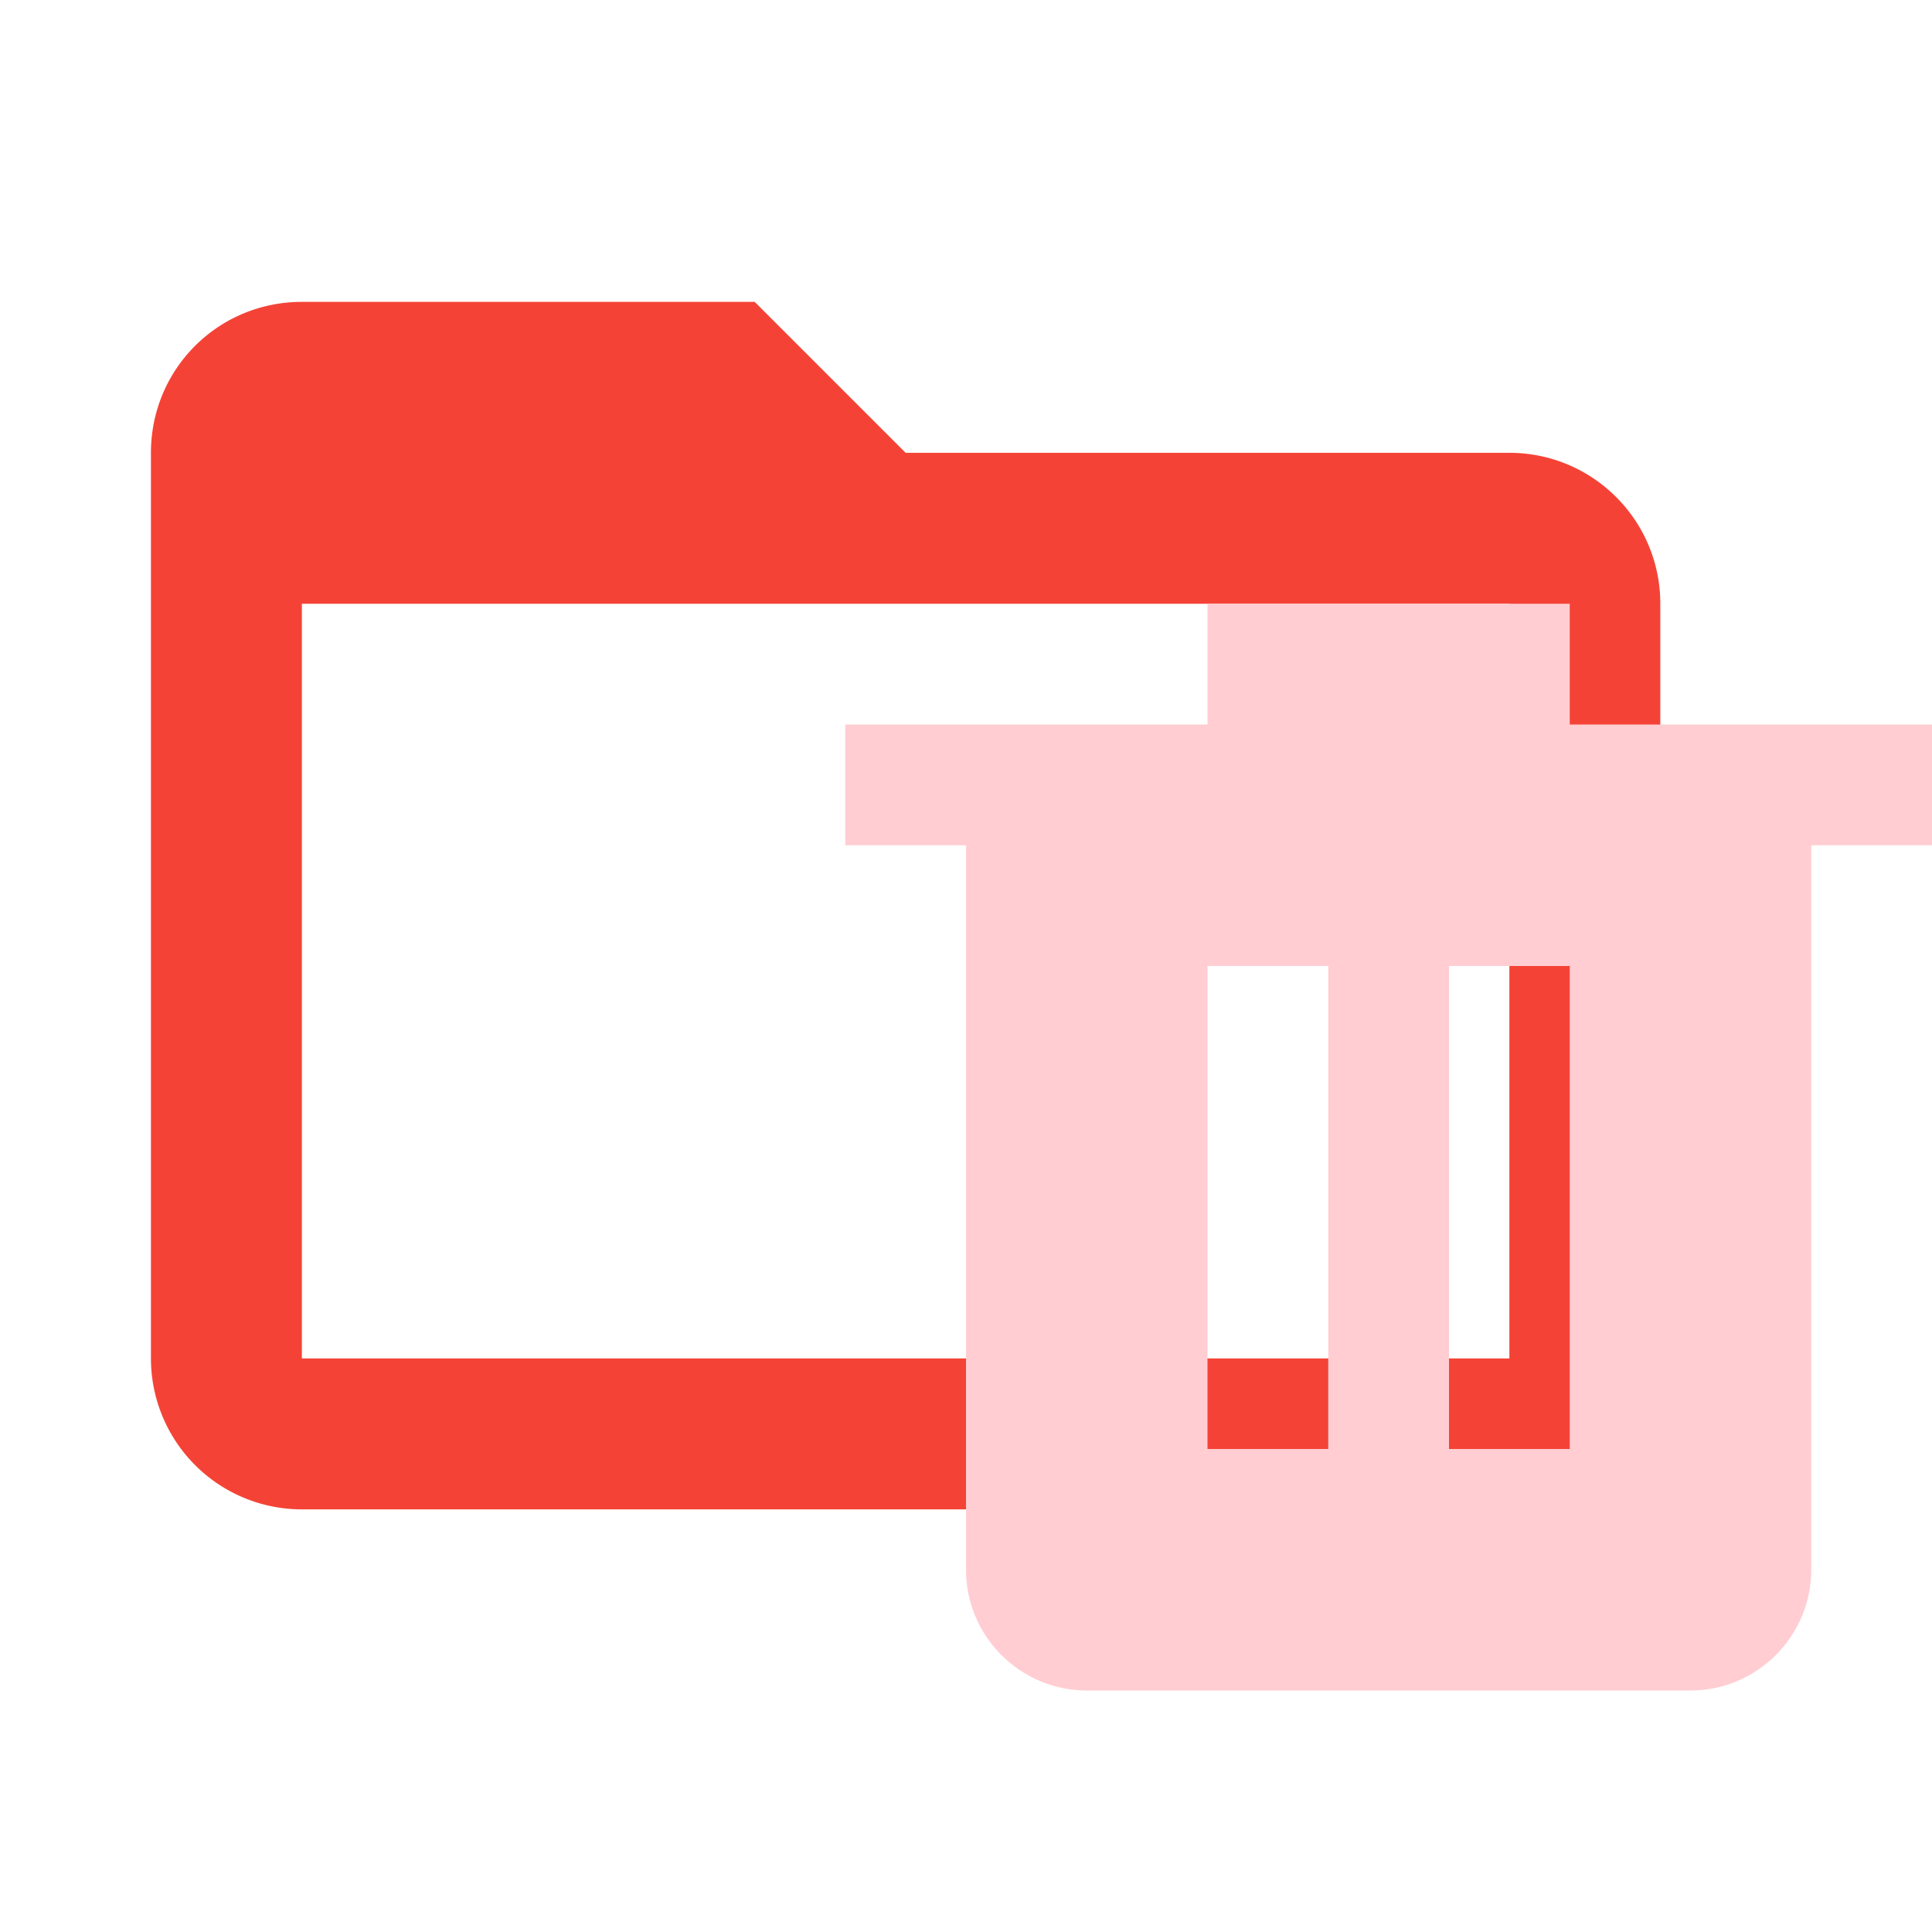 <!--
  - The MIT License (MIT)
  -
  - Copyright (c) 2015-2025 Elior "Mallowigi" Boukhobza
  -
  - Permission is hereby granted, free of charge, to any person obtaining a copy
  - of this software and associated documentation files (the "Software"), to deal
  - in the Software without restriction, including without limitation the rights
  - to use, copy, modify, merge, publish, distribute, sublicense, and/or sell
  - copies of the Software, and to permit persons to whom the Software is
  - furnished to do so, subject to the following conditions:
  -
  - The above copyright notice and this permission notice shall be included in all
  - copies or substantial portions of the Software.
  -
  - THE SOFTWARE IS PROVIDED "AS IS", WITHOUT WARRANTY OF ANY KIND, EXPRESS OR
  - IMPLIED, INCLUDING BUT NOT LIMITED TO THE WARRANTIES OF MERCHANTABILITY,
  - FITNESS FOR A PARTICULAR PURPOSE AND NONINFRINGEMENT. IN NO EVENT SHALL THE
  - AUTHORS OR COPYRIGHT HOLDERS BE LIABLE FOR ANY CLAIM, DAMAGES OR OTHER
  - LIABILITY, WHETHER IN AN ACTION OF CONTRACT, TORT OR OTHERWISE, ARISING FROM,
  - OUT OF OR IN CONNECTION WITH THE SOFTWARE OR THE USE OR OTHER DEALINGS IN THE
  - SOFTWARE.
  -
  -->

<svg xmlns="http://www.w3.org/2000/svg" width="16px" height="16px" viewBox="0 0 512 512" data-big="true"
     image-rendering="optimizeQuality" fill-rule="evenodd" clip-rule="evenodd">
    <path fill="#F44336" data-folderColor="Trash" transform="scale(20)"
          d="M20,18H4V8H20M20,6H12L10,4H4C2.89,4 2,4.89 2,6V18A2,2 0 0,0 4,20H20A2,2 0 0,0 22,18V8C22,6.89 21.1,6 20,6Z"/>
    <path fill="#FFCDD2" folderIconColor="Trash"
          d="M320 160v32h-96v32h32v192c0 17.63 14.38 32 32 32h160c17.63 0 32-14.37 32-32V224h32v-32h-96v-32h-96zm0 96v128h32V256h-32zm64 0v128h32V256h-32z"/>
</svg>
